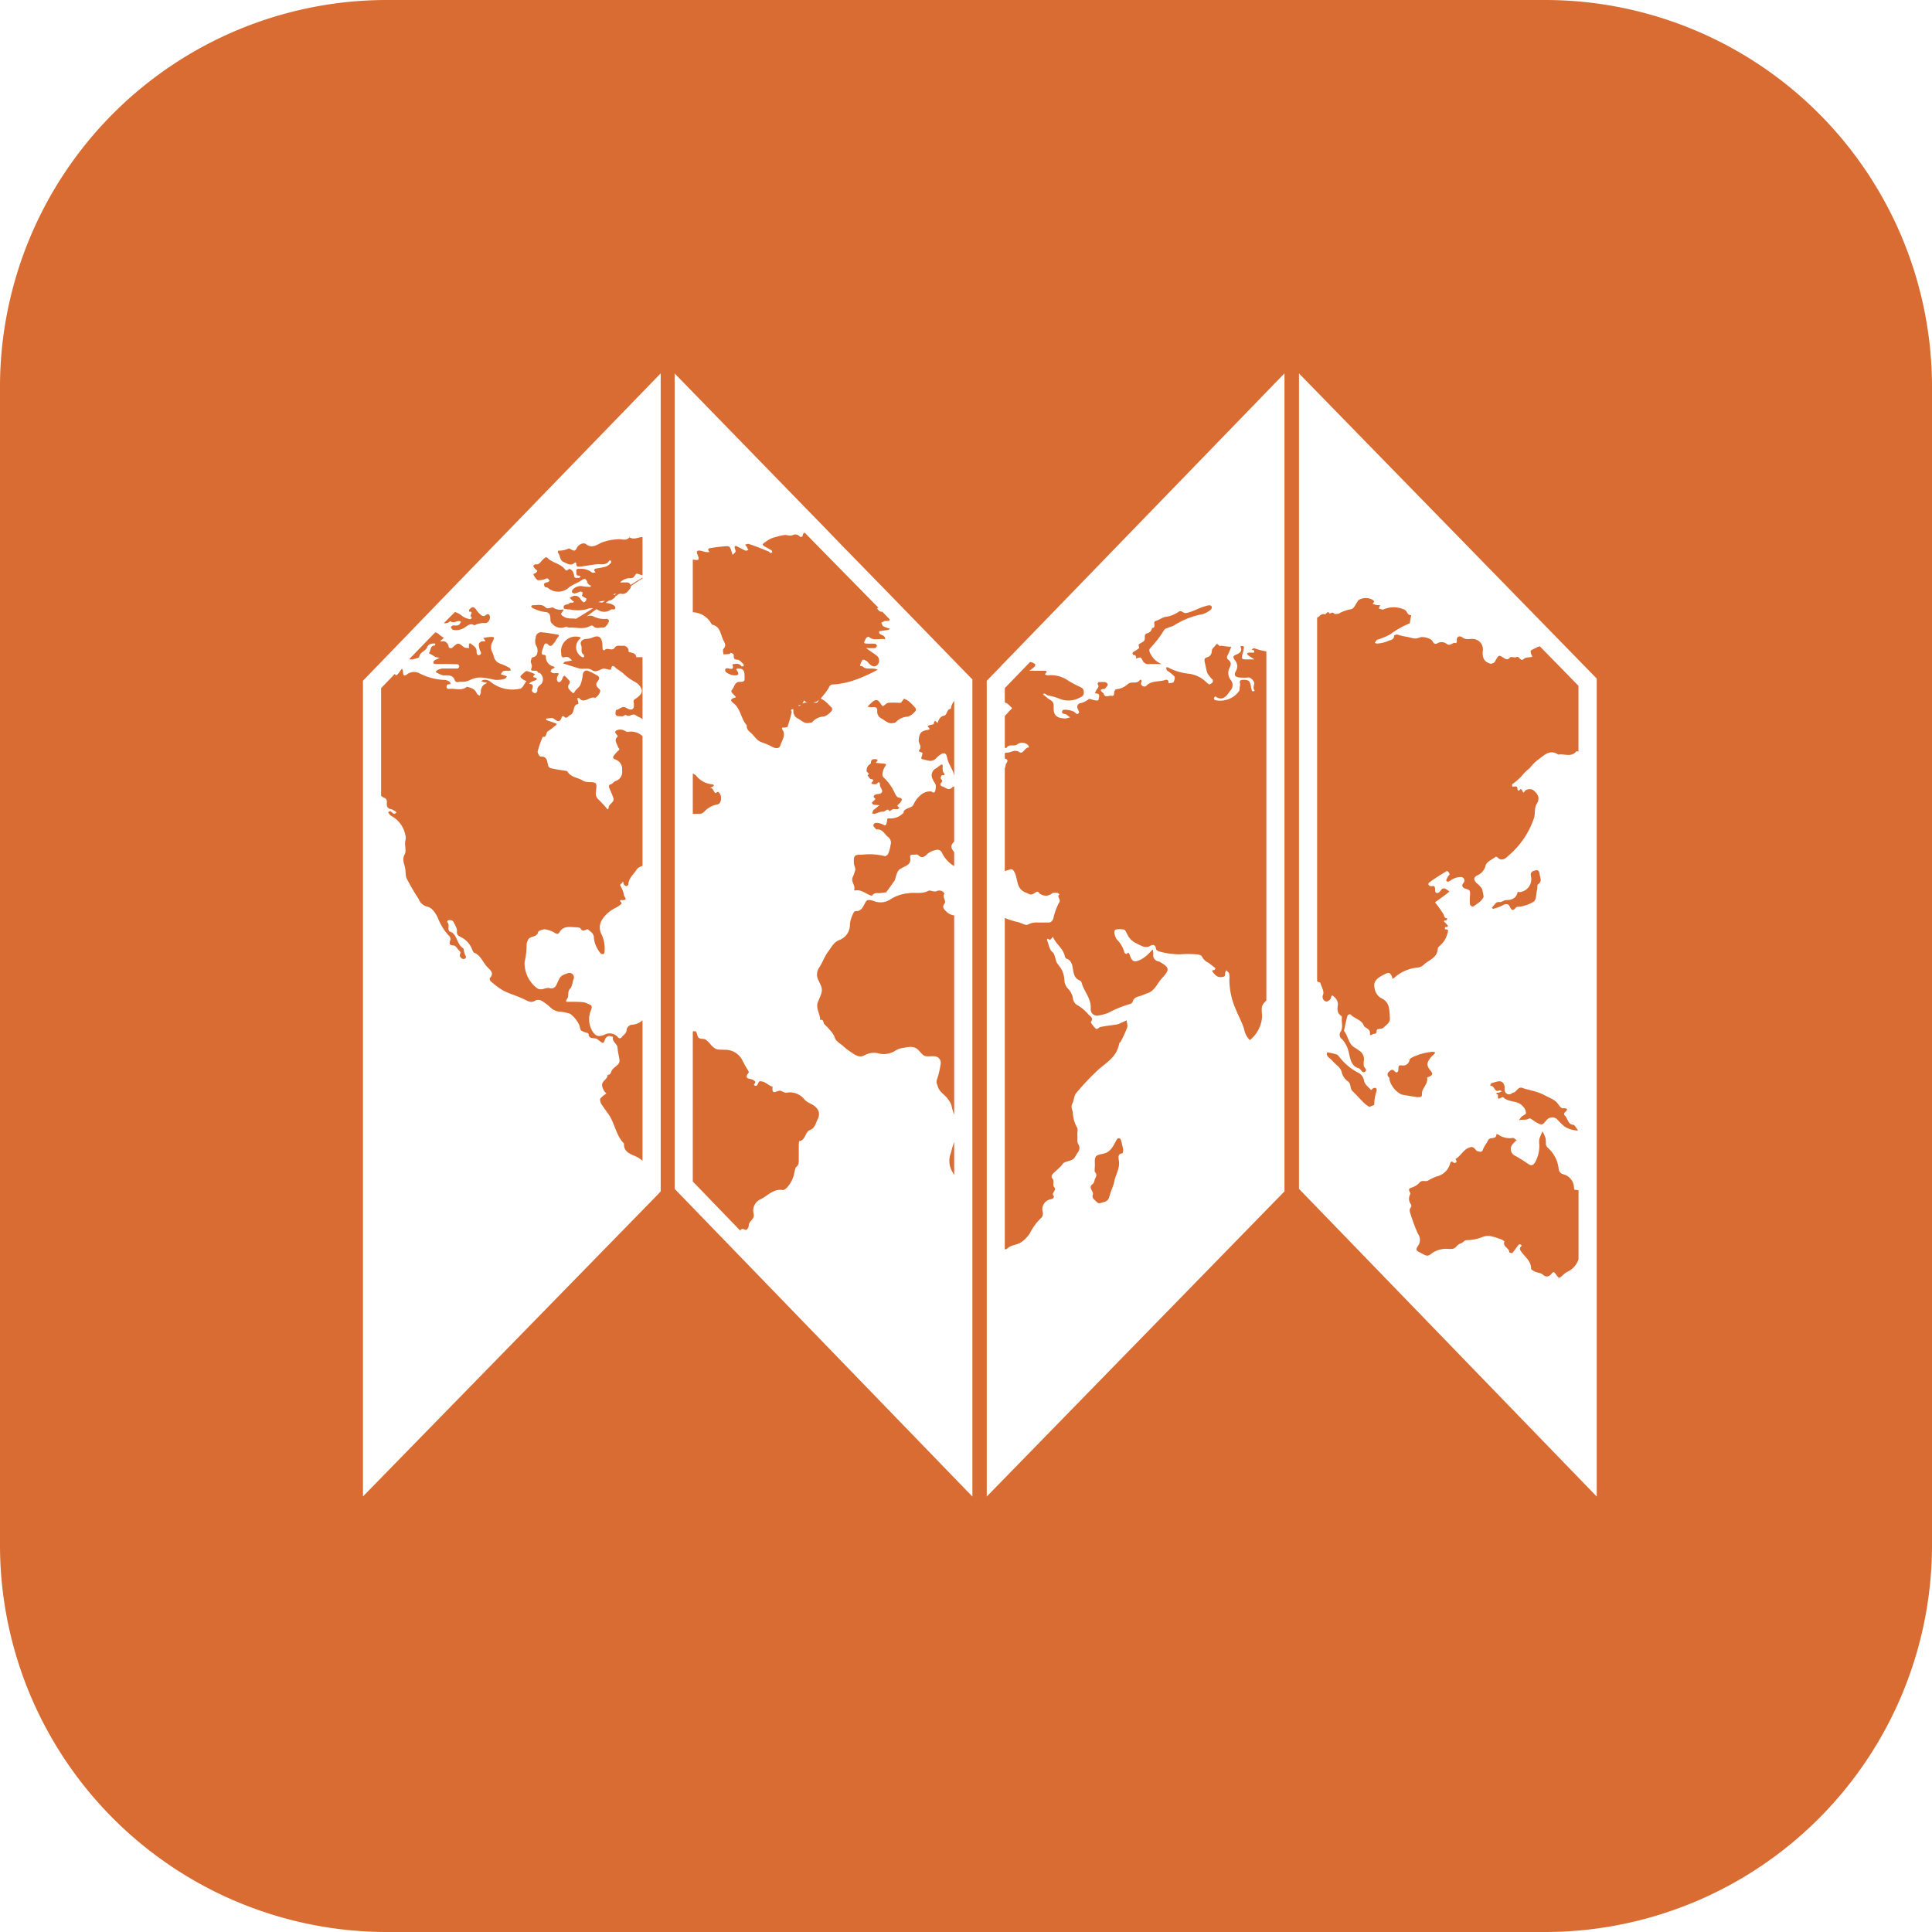 <svg id="Layer_1" data-name="Layer 1" xmlns="http://www.w3.org/2000/svg" viewBox="0 0 68 68"><defs><style>.cls-1{fill:#d86c32;}</style></defs><title>favicon</title><path class="cls-1" d="M25.94,22.845a.147.147,0,0,0,.05.06c.27.06.28.31.37.51.05.11.14.21.02.34-.03.04-.01.12,0,.19a1.409,1.409,0,0,0,.2-.01c.02,0,.04-.04.06-.04.04.01.1.04.1.07,0,.1,0,.17.13.17.07,0,.14.09.21.15.01.01.01.05.01.08-.03,0-.07.01-.08,0-.08-.12-.2-.08-.31-.07-.02.01.09.19-.09.16-.06-.01-.18-.06-.17.07.01.05.1.1.16.12a.329.329,0,0,0,.17.04c.13.01.17-.04.09-.16-.06-.07-.01-.08.04-.08.16,0,.22.06.22.24.01.21.01.23-.17.23s-.18.18-.27.28c-.07.08.04.13.08.19.02.03.1.07.01.09-.15.04-.15.11-.05.18.27.2.27.56.48.79-.02.18.14.24.22.34.15.18.19.21.31.26a2.3,2.3,0,0,1,.39.17c.11.05.23.05.26-.06.05-.17.2-.35.09-.53-.07-.12-.01-.1.05-.1a.744.744,0,0,0,.11-.02,4.443,4.443,0,0,0,.15-.52c.01-.04-.07-.08.03-.11.01,0,.02,0,.02-.01a.308.308,0,0,1,.01.1.274.274,0,0,0,.14.23c.13.06.23.19.39.17.05-.01.12-.01.14-.04a.565.565,0,0,1,.41-.19.548.548,0,0,0,.24-.17.1.1,0,0,0,.01-.16c-.06-.06-.11-.12-.17-.17a.625.625,0,0,0-.2-.13c.01-.01.03-.02.03-.04a2.392,2.392,0,0,0,.25-.33c.05-.13.11-.13.21-.13a3.072,3.072,0,0,0,.67-.14,5.283,5.283,0,0,0,.85-.38c-.21-.09-.4.03-.54-.12-.03-.02-.11.03-.07-.07a.481.481,0,0,1,.08-.16c.02-.01.09.02.13.04s.07.08.11.11c.12.12.23.11.31-.01a.223.223,0,0,0-.08-.3c-.09-.07-.19-.13-.35-.25a3.02,3.02,0,0,0,.31,0c.03,0,.06-.05.07-.07s-.04-.08-.06-.08c-.11-.01-.23,0-.34-.01-.02,0-.05-.02-.05-.04a.6.6,0,0,1,.08-.16c.01-.02.08-.05.09-.03.18.15.38.04.57.08.01-.19-.24-.11-.21-.28.1-.02.21-.03.32-.05.02,0,.04-.02.06-.04a1.172,1.172,0,0,1-.24-.09c-.03-.02-.04-.08-.07-.12l.12-.06c.01-.01.02,0,.03,0,.06-.02.14.03.15-.06l-.26-.27h-.01a.148.148,0,0,1-.07-.01c-.05-.02-.07-.07-.11-.11a.127.127,0,0,1,.06-.01l-2.6-2.65c-.04.01-.07.05-.08.13,0,.01-.08.03-.09.01a.2.2,0,0,0-.24-.06c-.11.05-.19,0-.29,0a1.947,1.947,0,0,0-.31.07.851.851,0,0,0-.35.16c-.16.11-.16.11.01.21a1.177,1.177,0,0,1,.19.11c.01.01.01.04.02.06-.02.01-.05.03-.07.02s-.05-.05-.09-.06c-.22-.09-.44-.18-.66-.25-.04-.02-.09.01-.14.02a1.048,1.048,0,0,1,.08.11.2.2,0,0,0,.04.08c-.04.01-.08.03-.11.02-.11-.05-.21-.11-.32-.16-.04-.02-.07.02-.05.08.01.04.04.1.02.13s-.07.07-.1.1c-.01-.03-.02-.07-.03-.1-.06-.19-.07-.22-.25-.2a4.99,4.99,0,0,0-.54.07c-.02.01-.05.04-.04.05a.218.218,0,0,0,.05.08.565.565,0,0,1-.13,0c-.07-.01-.14-.04-.21-.05-.11-.01-.13.04-.08.15.07.18.05.2-.14.17H25.3v1.85a.778.778,0,0,1,.64.38m3.81,2.7c-.02.03-.05.07-.07.1a.4.4,0,0,1-.11,0h-.08a.4.4,0,0,0,.26-.1m-.53.02a.181.181,0,0,0,.18.08h-.14a.211.211,0,0,0-.1.04,1.338,1.338,0,0,1,.06-.12m-.16.17c.02,0,.03-.01.05-.01-.05.04-.07.05-.1.02a.09.09,0,0,1,.05-.01" transform="translate(-0.916 -0.916)"/><path class="cls-1" d="M25.69,29.5a.828.828,0,0,1,.47-.27c.17-.02.18-.36.03-.44-.02-.01-.09.05-.1.04-.04-.04-.06-.1-.1-.15-.01-.02-.05-.03-.08-.04a.689.689,0,0,0,.1-.04c.01-.01.02-.03.04-.05a.489.489,0,0,0-.07-.03.805.805,0,0,1-.56-.3c-.03-.04-.08-.05-.12-.08v1.42h.22a.252.252,0,0,0,.17-.06" transform="translate(-0.916 -0.916)"/><path class="cls-1" d="M34.46,42.2c.01.03.03.05.04.08v-1.17a2.594,2.594,0,0,0-.11.37.764.764,0,0,0,.07.72" transform="translate(-0.916 -0.916)"/><path class="cls-1" d="M29.44,39.755a.6.6,0,0,1-.21-.14.647.647,0,0,0-.63-.24c-.09.01-.17-.07-.23-.07-.13,0-.3.18-.26-.14-.16-.04-.27-.21-.46-.19-.03.01-.05.09-.09.14s-.13-.01-.1-.04c.09-.09,0-.12-.04-.15-.1-.06-.35-.01-.15-.26.01-.01-.02-.06-.04-.1a3.3,3.3,0,0,1-.18-.32.677.677,0,0,0-.63-.38c-.29-.01-.3.01-.48-.17a.856.856,0,0,0-.19-.19c-.07-.04-.18-.01-.24-.06s-.05-.16-.1-.22c-.02-.02-.07-.01-.11-.01V42.5l1.67,1.73a.1.1,0,0,1,.08-.06c.05,0,.11.05.14.03a.224.224,0,0,0,.08-.15c0-.17.22-.21.17-.42a.435.435,0,0,1,.26-.51c.24-.12.44-.37.76-.32.04.01.11-.04.15-.08a1.053,1.053,0,0,0,.27-.56c.02-.06.02-.13.06-.17.1-.08.09-.17.09-.28v-.52c0-.04.01-.11.02-.11.22-.03.2-.32.37-.39.19-.07.21-.26.28-.39.11-.23,0-.42-.26-.54" transform="translate(-0.916 -0.916)"/><path class="cls-1" d="M34.15,32.735c.1-.13-.1-.25.01-.36a.2.2,0,0,0-.26-.1c-.12.06-.23-.05-.32,0-.23.12-.47.04-.69.08a1.377,1.377,0,0,0-.61.2.634.634,0,0,1-.62.07c-.19-.05-.23-.06-.31.1-.07.14-.14.27-.32.26a.082.082,0,0,0-.06.04,1.111,1.111,0,0,0-.14.41.571.571,0,0,1-.38.57c-.21.09-.28.27-.39.41-.12.16-.19.37-.3.54a.435.435,0,0,0-.04.46c.17.34.16.36-.01.75-.1.25.08.43.07.65.14-.04.1.11.16.16a1.8,1.8,0,0,1,.19.2.912.912,0,0,1,.15.21c.04.18.19.24.3.34a2.173,2.173,0,0,0,.3.23c.15.1.29.21.49.09a.665.665,0,0,1,.44-.06.76.76,0,0,0,.59-.07.727.727,0,0,1,.26-.11c.21-.03.42-.11.6.09s.18.2.37.2a1.206,1.206,0,0,1,.19,0,.229.229,0,0,1,.2.29,2.911,2.911,0,0,1-.12.51c-.05.12,0,.18.03.28.07.2.26.28.36.44a.724.724,0,0,1,.11.19,2.447,2.447,0,0,0,.09.32c0,.01.01.02.01.03v-7.02a.457.457,0,0,1-.29-.15c-.09-.08-.13-.16-.06-.25" transform="translate(-0.916 -0.916)"/><path class="cls-1" d="M34.1,28.6c-.1-.02-.1-.09-.06-.13.08-.08.02-.1-.01-.15-.02-.02.01-.07.02-.1.02-.05.19.03.07-.12-.04-.06-.02-.18-.03-.27,0,0-.04-.01-.05,0-.06.04-.12.09-.18.13a.273.273,0,0,0-.11.39c.02.07.08.13.1.19a.55.55,0,0,1-.02.22c-.04.11-.11.01-.16.01a.507.507,0,0,0-.3.09.911.911,0,0,0-.29.35c-.05.16-.28.12-.36.27,0,.01.01.03,0,.04a.616.616,0,0,1-.51.2c-.06,0-.06,0-.07.07-.03.18-.05.21-.16.14a.468.468,0,0,0-.25-.05c-.02,0-.06.04-.07.06a.082.082,0,0,0,.01.07c.04.04.08.11.11.1.21-.02.27.18.4.27a.252.252,0,0,1,.08.28,1.172,1.172,0,0,1-.09.32c-.02.03-.09.08-.11.07a2.2,2.2,0,0,0-.81-.05c-.26-.01-.29.03-.28.29,0,.08.06.17.05.24a1.568,1.568,0,0,1-.1.28c-.05.15.11.27.06.43a.022.022,0,0,0,.02.02c.21-.05.37.1.55.17a.084.084,0,0,0,.07,0c.07-.11.18-.07.28-.08l.21-.03.3-.42c.1-.35.1-.36.32-.47.15-.07.26-.14.22-.34-.01-.09.05-.1.12-.09.05,0,.12-.02.15,0,.14.15.24.07.35-.04a.62.62,0,0,1,.26-.12.184.184,0,0,1,.25.11,1.076,1.076,0,0,0,.42.45v-.49c-.01-.01-.02-.03-.03-.04-.09-.12-.09-.2,0-.3.01-.01.02-.03.03-.03V28.6a.114.114,0,0,0-.07.03c-.13.13-.22.01-.33-.03" transform="translate(-0.916 -0.916)"/><path class="cls-1" d="M32.54,28.985c-.05,0-.09-.08-.12-.13a1.682,1.682,0,0,0-.41-.58.144.144,0,0,1-.03-.13.527.527,0,0,1,.08-.24c.04-.06.08-.1-.03-.11l-.29-.03c.03-.05.14-.12-.03-.13-.1,0-.14.03-.14.13,0,.03-.05.06-.08.08a.278.278,0,0,0-.07.22c.02.05.13.07.03.14.04.05.07.11.11.13.1.02.1.01.08.08-.05.05-.1.09.03.1.03,0,.08.01.1-.01.09-.09.11-.07.12.05,0,.06.05.11.07.17.02.09-.03.13-.16.14a.161.161,0,0,0-.09.03c-.09.06-.02.1.02.14-.04.05-.09.09-.13.14a.22.22,0,0,0,.05.06,1.634,1.634,0,0,0,.22.02l-.18.15c-.01,0-.02.01-.03.02a.611.611,0,0,0-.05.12c.03,0,.07.02.1.01.1-.02.19-.08.28-.07s.16-.16.24-.01a.419.419,0,0,1,.12-.08c.05-.01.1.01.15,0,.15-.04-.01-.09,0-.12s.07-.07.1-.11c.08-.1.09-.15-.06-.18" transform="translate(-0.916 -0.916)"/><path class="cls-1" d="M17.94,24.846c-.03,0-.06.03-.09.04a.418.418,0,0,0,.1.04c.04.01.07.01.11.02a.876.876,0,0,1-.1.06.316.316,0,0,0-.12.27.3.3,0,0,1-.05.13c-.03-.03-.08-.05-.09-.08-.07-.17-.21-.2-.35-.24-.2.17-.44.04-.65.08-.02,0-.07-.04-.07-.07a.151.151,0,0,1,.04-.09c.17,0,.09-.08.03-.12a.366.366,0,0,0-.18-.04,2.129,2.129,0,0,1-.82-.22.407.407,0,0,0-.45.02c-.11.09-.15.04-.15-.09a.381.381,0,0,0-.03-.1.121.121,0,0,0-.05.05c-.12.17-.15.22-.21.13l-.48.5v3.79a.413.413,0,0,0,.11.07c.16.06.05.22.11.32a.173.173,0,0,0,.14.08.827.827,0,0,1,.16.09c0,.01.01.02.02.03a.161.161,0,0,1-.07.04.107.107,0,0,1-.06-.02c-.05-.05-.1-.1-.16-.03a.3.3,0,0,0,.11.13.955.955,0,0,1,.49.66.36.36,0,0,1,.01.18c-.05.16.04.38-.03.51-.1.18-.02.31.01.46.03.12.01.24.05.37a7.546,7.546,0,0,0,.43.74.429.429,0,0,0,.3.27c.19.05.28.21.37.38a2.04,2.04,0,0,0,.38.63.161.161,0,0,1,.07.16c-.06.15-.03.19.13.2.06.01.12.13.19.19s0,.12.01.17.09.15.18.1c.07-.04.02-.1-.01-.17s-.02-.18-.06-.2c-.23-.14-.19-.51-.48-.59a.488.488,0,0,1-.03-.07c-.01-.09.04-.19-.05-.26,0,0,.02-.05.04-.06.08-.01.16-.01.2.08s.12.21.11.3c-.02.15.07.17.15.22a.768.768,0,0,1,.39.45c.02.03.04.08.06.09.24.09.31.35.48.52.07.07.25.2.08.37-.02.02,0,.09.02.11a2.808,2.808,0,0,0,.44.33c.25.13.53.2.78.33.14.07.23.11.37.02a.234.234,0,0,1,.2.01,1.655,1.655,0,0,1,.3.22.56.56,0,0,0,.28.16,1.826,1.826,0,0,1,.43.08,1.046,1.046,0,0,1,.3.35c.05.07.04.18.09.24a.788.788,0,0,0,.23.09.045.045,0,0,1,.03.03c.01.16.12.14.24.16.06,0,.12.07.18.11.07.06.12.07.15-.05a.211.211,0,0,1,.12-.14c.04-.02.11.01.17.02-.04.17.14.24.16.37.01.15.05.3.07.45.02.17-.18.23-.26.35-.05.07-.04.18-.16.17.01.17-.22.2-.19.4a.513.513,0,0,0,.15.26.87.87,0,0,0-.21.17c-.03.04,0,.13.02.18.09.14.19.27.28.4.21.32.25.73.53,1.01-.02.28.2.36.39.44a.9.9,0,0,1,.26.17v-4.95a.614.614,0,0,1-.4.16.23.23,0,0,0-.16.17c0,.13-.09.17-.16.25-.04.06-.1.08-.15.01a.381.381,0,0,0-.47-.08c-.21.08-.3.06-.42-.12a.818.818,0,0,1-.06-.73c.06-.15.05-.18-.1-.24a.556.556,0,0,0-.21-.06c-.15-.01-.3-.01-.46-.01-.07,0-.15.02-.06-.11.07-.09-.01-.24.11-.36.07-.07.07-.23.12-.34a.16.16,0,0,0-.2-.2c-.25.09-.26.08-.39.37-.05.13-.13.19-.25.16-.15-.04-.28.1-.44.01a1.109,1.109,0,0,1-.45-.93,2.6,2.6,0,0,0,.07-.61.326.326,0,0,1,.04-.14c.05-.19.32-.09.37-.31.01-.04.12-.07.19-.09a.34.34,0,0,1,.14.02.789.789,0,0,1,.23.09c.08.06.14.07.19-.01.11-.19.28-.19.46-.18.1.01.25,0,.28.05.1.17.21-.02.27.04.09.08.21.14.2.31a1.037,1.037,0,0,0,.24.53c.02.02.07.02.1.02.01,0,.03-.04.03-.06a1.138,1.138,0,0,0-.1-.63.513.513,0,0,1,.01-.51,1.182,1.182,0,0,1,.45-.41.914.914,0,0,0,.24-.16c.04-.04-.15-.14.02-.13.21.01.1-.09.07-.16a.947.947,0,0,0-.11-.31c-.07-.1.03-.1.05-.15,0-.01.02-.02.03-.03a.355.355,0,0,0,.03.11.162.162,0,0,0,.09.05.088.088,0,0,0,.06-.07c.02-.21.17-.33.27-.48a.341.341,0,0,1,.23-.16v-4.57a.585.585,0,0,0-.51-.15c-.06.01-.13-.06-.19-.07a.317.317,0,0,0-.22.02c-.1.07.01.12.04.19.01.01.01.03,0,.03-.14.13-.01.25.02.37.02.04.08.06.01.12a.864.864,0,0,0-.13.14c-.05.06-.1.12.02.17a.349.349,0,0,1,.24.38.332.332,0,0,1-.23.38c-.06.02-.1.09-.15.11-.09.02-.09.07-.07.13.05.12.1.23.14.34.07.18-.18.22-.16.37,0,.01-.01.02-.04.05a3.384,3.384,0,0,0-.31-.34.294.294,0,0,1-.1-.28c.01-.1.04-.26-.01-.3-.08-.06-.21-.03-.32-.05a.336.336,0,0,1-.14-.05c-.17-.11-.4-.1-.53-.31-.01-.03-.08-.03-.13-.04-.15-.02-.31-.05-.46-.08a.159.159,0,0,1-.09-.09c-.04-.15-.03-.34-.27-.32-.03,0-.11-.13-.1-.18a3.2,3.2,0,0,1,.18-.52c.15.04.1-.15.18-.19a2.562,2.562,0,0,0,.26-.2c.02-.01.04-.04.06-.05a.161.161,0,0,0-.07-.04c-.1-.04-.21-.07-.31-.11v-.05c.09,0,.2-.04.26,0,.14.11.23.15.29-.06a.066.066,0,0,1,.07-.02c.1.12.15-.01.22-.04.19-.08.07-.37.29-.39a.375.375,0,0,0-.01-.11l-.03-.09c.02,0,.06-.02.07-.01.18.22.36-.07.55-.01.04.01.15-.11.18-.19.05-.11-.08-.14-.11-.22a.148.148,0,0,1,0-.13c.11-.13.11-.19.01-.25s-.21-.11-.32-.16c-.09-.03-.16.02-.18.12a1.447,1.447,0,0,1-.08.36c-.04.1-.15.16-.21.26a.079.079,0,0,1-.05.05.808.808,0,0,1-.16-.16.17.17,0,0,1,0-.14c.04-.05.07-.1.01-.16a1.21,1.21,0,0,0-.16-.16.225.225,0,0,0-.05.05.518.518,0,0,1-.06.13.119.119,0,0,1-.09.05.1.1,0,0,1-.06-.08.254.254,0,0,1,.03-.15c.03-.05.06-.08-.02-.09a.854.854,0,0,1-.16,0c-.03-.01-.05-.04-.08-.05.02-.04.04-.09.07-.1.06-.02.11-.05.04-.08a.347.347,0,0,1-.27-.37c0-.01-.04-.04-.06-.04-.09,0-.1-.05-.08-.12s.05-.14.07-.21c.03-.09.09-.09.14-.04.1.11.15.03.21-.04s.09-.15.14-.21.06-.08-.03-.1c-.16-.02-.33-.06-.5-.07a.194.194,0,0,0-.25.19.382.382,0,0,0,.01.26.352.352,0,0,1,.05.26c-.01.1-.08.15-.18.17-.02,0-.04.08-.05.12-.02.08.07.14.02.26-.07.17.2.01.23.15.01.01.05.01.07.02a.281.281,0,0,1,.06.37c-.07.07-.17.12-.15.25,0,.03-.05.09-.08.09s-.11-.05-.11-.08c-.01-.1.12-.24-.1-.25.02-.02.03-.05.06-.06.06-.03.13-.05.19-.08a.106.106,0,0,0,.02-.05c-.04-.05-.22-.01-.06-.15a1.719,1.719,0,0,0-.29-.11c-.04-.01-.1.06-.15.1-.11.1-.1.12.04.21a.3.3,0,0,0,.1.04c-.08.09-.14.26-.23.27a1.222,1.222,0,0,1-1.01-.22.321.321,0,0,0-.27-.09" transform="translate(-0.916 -0.916)"/><path class="cls-1" d="M34.141,26.106c-.15.03-.18.15-.23.26-.06-.07-.11-.13-.13.03,0,.02-.12.03-.19.06-.09.03.15.12-.02.15-.25.04-.3.12-.32.37,0,.12.12.21.02.34-.06.07.1.07.11.1.01.06-.03.12-.04.19,0,.01.02.02.03.03.16.02.33.14.49-.03a.807.807,0,0,1,.14-.12c.14-.1.22-.07.25.09.04.24.21.41.25.65v-2.64a.546.546,0,0,0-.12.28c-.15,0-.12.22-.24.24" transform="translate(-0.916 -0.916)"/><path class="cls-1" d="M17.07,22.776a.145.145,0,0,1,.07.02l-.04.08c-.07.09-.17.04-.25.06-.03,0-.05.04-.07.06.03.03.05.08.08.09a.561.561,0,0,0,.42-.09c.11-.07.2-.16.33-.07a.741.741,0,0,1,.39-.08c.11,0,.19-.16.15-.26s-.11-.04-.18.01a.145.145,0,0,1-.12-.03.869.869,0,0,1-.16-.17c-.09-.14-.16-.14-.26-.02-.01.01,0,.07,0,.07.2-.02-.04.17.09.18-.01.14-.11.06-.16.06a.582.582,0,0,1-.19-.1.711.711,0,0,0-.24-.13l-.39.39a.231.231,0,0,0,.22-.07c.1.09.21,0,.31,0" transform="translate(-0.916 -0.916)"/><path class="cls-1" d="M23.31,24.046c-.02-.17-.17-.14-.27-.19v-.04a.184.184,0,0,0-.21-.17c-.1.01-.21-.04-.28.07-.1.14-.26-.04-.36.09-.01,0-.06-.02-.06-.03a.809.809,0,0,1-.01-.16c-.02-.27-.12-.36-.35-.26a.793.793,0,0,1-.25.05c-.12.02-.2.11-.15.22s-.04.25.09.33c.01.01.01.06.02.08-.02.01-.06.02-.07.01a.393.393,0,0,1-.11-.62c.03-.03.1-.08,0-.09a.513.513,0,0,0-.63.58c0,.1.02.16.12.13.12-.03.19.03.26.12-.08.01-.17.03-.25.04-.02.01-.03.03-.07.06.21.06.4.13.59.18.14.03.29-.04.44.06s.27-.04.41-.06a1.163,1.163,0,0,1,.18.04h.07c.03-.21.11-.12.19-.04a2.07,2.07,0,0,1,.24.17,1.833,1.833,0,0,0,.45.32.51.51,0,0,1,.19.22c.05.12-.02.22-.17.33-.05.04-.12.05-.1.16.04.22-.05.31-.25.19-.17-.1-.25.06-.37.07a.414.414,0,0,0-.02.14.088.088,0,0,0,.06.07,1.276,1.276,0,0,0,.19.01c.04-.01.09-.05.11-.05a.136.136,0,0,0,.16.02c.17-.07.15-.01.35.08a.276.276,0,0,1,.08.06v-2.19h-.22Z" transform="translate(-0.916 -0.916)"/><path class="cls-1" d="M15.32,24.116a.34.34,0,0,0,.1.01c.09-.02.24-.05.25-.09.03-.18.21-.19.27-.32.06-.16.18-.15.3-.15-.01.03-.01.07-.02.07-.18,0-.13.19-.21.27.08.04.16.09.24.14.01.01.02,0,.03,0l.11.03c-.04.02-.08.03-.12.05s-.09.05-.1.08c-.01.1.07.08.13.08.24,0,.48,0,.72.01a.088.088,0,0,1,.06.07c0,.03-.04.08-.06.08h-.53a.48.48,0,0,0-.17.05c-.03.01-.05.05-.07.08a.487.487,0,0,0,.07.03.771.771,0,0,0,.19.08c.17.01.35-.04.42.19a.105.105,0,0,0,.09.05c.13-.03.26.01.4-.06.33-.15.44-.12.93-.02a.963.963,0,0,0,.33-.04c.03,0,.05-.05.08-.08-.03-.01-.06-.03-.09-.04-.05-.01-.09-.03-.13-.04.03-.04.06-.1.1-.11a.608.608,0,0,1,.19-.01.185.185,0,0,0,.07-.02c-.02-.03-.03-.07-.05-.08a1.921,1.921,0,0,0-.29-.14.348.348,0,0,1-.26-.25.851.851,0,0,0-.06-.17.383.383,0,0,1,.01-.36c.08-.16.07-.18-.08-.17a1.177,1.177,0,0,0-.25.04c.18.17-.02.09-.07.12-.03.02-.08.06-.08.09a.538.538,0,0,0,.04.22c.04.07.06.13-.01.16s-.11-.02-.11-.11c.01-.16-.12-.21-.21-.29-.04-.02-.06.01-.06.08a.22.22,0,0,0,.01.08c-.08-.01-.14.01-.21-.05-.18-.15-.19-.14-.39.04a.088.088,0,0,1-.07.01c-.02,0-.05-.02-.05-.04-.01-.11-.11-.21-.2-.2a.4.4,0,0,1-.11,0,1.739,1.739,0,0,0,.14-.12,1.038,1.038,0,0,1-.17-.12.21.21,0,0,0-.14-.07Z" transform="translate(-0.916 -0.916)"/><path class="cls-1" d="M32.09,25.7c-.11.09-.1.09-.16.01-.12-.19-.19-.2-.35-.05a1.565,1.565,0,0,0-.13.13c.08.01.1.02.12.02.11,0,.24-.05.22.16a.276.276,0,0,0,.14.23c.13.06.23.19.39.17.05-.01.11-.01.13-.04a.6.6,0,0,1,.42-.19.558.558,0,0,0,.241-.17.094.094,0,0,0,0-.16,1.365,1.365,0,0,0-.161-.17.571.571,0,0,0-.21-.13c-.02,0-.07.1-.12.14a.4.4,0,0,1-.11,0,3,3,0,0,0-.3,0,.184.184,0,0,0-.12.05" transform="translate(-0.916 -0.916)"/><path class="cls-1" d="M20.1,22.456c.15.01.19.09.19.28a.161.161,0,0,0,.06.13.405.405,0,0,0,.43.13c.08-.04.12.01.17.01.24-.02.5.08.74-.06.02-.01.08-.02.1,0,.1.12.23.05.35.06.08.01.21-.16.21-.25-.01-.02-.05-.06-.07-.06a.855.855,0,0,1-.47-.08.275.275,0,0,0-.25,0c.05-.04.16-.12.35-.26l.06.03a.391.391,0,0,0,.44-.01c.05-.04.18.04.16-.09-.01-.05-.1-.1-.16-.12a1.126,1.126,0,0,0-.18-.03c.04-.03.08-.05.13-.09h.03c.07-.01.12-.07.18-.11,0-.01,0-.01-.01-.02.05-.03.1-.07.15-.1.03,0,.06-.01.08,0,.16.03.23-.1.31-.19a.12.12,0,0,0,.02-.08c.13-.09.26-.18.41-.27v-.03c-.13.08-.27.16-.42.26a.129.129,0,0,0-.12-.09h-.25a.478.478,0,0,1,.35-.15c.13.01.15-.07.21-.15.03-.03.14.03.23.05v-1.35c-.16.01-.3.11-.46.01-.11.14-.26.06-.39.07a1.859,1.859,0,0,0-.57.11c-.16.06-.35.24-.57.06-.1-.07-.27.02-.33.15-.04.08-.07.09-.13.07s-.12-.08-.16-.06a.749.749,0,0,1-.36.07c0,.03-.02.07,0,.08.08.09.05.26.19.32s.27.16.41.01c0,0,.04.03.04.04-.01.13.07.12.15.11.19-.02.38-.06.58-.08.15-.01.33.05.44-.14a.169.169,0,0,1,.05.02.085.085,0,0,1,0,.07.516.516,0,0,1-.17.13c-.13.04-.26.05-.39.08-.01.01-.04.04-.03.05a.217.217,0,0,0,.05.08c-.05,0-.1.02-.13,0a.61.61,0,0,0-.41-.13c-.05.01-.14-.03-.14.08.01.07-.03.17.1.16.02,0,.04.03.05.04-.02.02-.04.04-.06.04-.06-.01-.16.04-.17-.09a.363.363,0,0,0-.07-.17c-.03-.03-.09-.07-.11-.05-.05.03-.08.09-.14.01-.16-.21-.43-.22-.61-.4-.06-.06-.1,0-.15.04-.09.07-.13.21-.28.18-.02,0-.05.04-.08.05a.413.413,0,0,0,.07.11c.1.08.1.08,0,.16-.02.01-.05.01-.06.03,0,.04.12.21.16.21a.663.663,0,0,0,.28-.05c.1-.05.09.06.14.07l-.09.06c-.01,0-.03-.01-.04,0-.03.02-.07.03-.08.06a.211.211,0,0,0,.04.1c.03.02.07.01.1.03a.558.558,0,0,0,.76-.03c.13-.09.28-.14.4-.22.14-.1.18-.08.23.06a.156.156,0,0,0,.06.08.2.2,0,0,0,.08.04c-.02.01-.04.04-.06.04-.07-.01-.15-.01-.22-.02a.373.373,0,0,0-.39.13c-.01.02-.02.07-.01.08.03.02.07.05.09.04a1.587,1.587,0,0,0,.2-.07c.03,0,.08.02.08.04.01.04-.03.1-.02.11a.746.746,0,0,0,.15.09c.01.01,0,.06-.01.08a.141.141,0,0,1-.08.06.436.436,0,0,1-.13-.14.209.209,0,0,0-.24-.08.672.672,0,0,0-.12.06c.03.03.06.07.09.1a.333.333,0,0,0,.06.03c-.01.01-.03.04-.04.04-.04.01-.1-.01-.11.01-.06.09-.25.02-.21.19,0,.03.14.04.21.04a1.383,1.383,0,0,0,.61-.01.32.32,0,0,1,.21-.03c-.19.12-.39.24-.6.37-.13-.03-.27.02-.42-.07-.12-.07-.13-.09-.05-.19s-.02-.06-.05-.06a.469.469,0,0,1-.28-.07c-.05-.04-.18.07-.27-.01-.14-.14-.31-.07-.47-.08-.01,0-.03.03-.04.04a.147.147,0,0,0,.05.06,1.333,1.333,0,0,0,.44.14m2.51-.64c-.03.02-.06.03-.09.05-.02-.05.03-.05.09-.05m-.4.25c-.03.02-.07.04-.1.06-.05-.01-.09-.01-.13-.02a.587.587,0,0,1,.23-.04" transform="translate(-0.916 -0.916)"/><path class="cls-1" d="M56.316,42.726a.5.5,0,0,0-.381-.48.213.213,0,0,1-.159-.19,1.145,1.145,0,0,0-.38-.74.209.209,0,0,1-.07-.13,1.339,1.339,0,0,0-.01-.2,1.166,1.166,0,0,0-.11-.25c-.04.09-.08.18-.111.27a.743.743,0,0,0,0,.2,1.2,1.2,0,0,1-.149.62c-.061.1-.13.13-.221.07-.149-.1-.3-.2-.46-.29a.263.263,0,0,1-.1-.43,1.687,1.687,0,0,1,.129-.13c-.059-.04-.089-.08-.129-.08a.689.689,0,0,1-.52-.12c-.02-.01-.04-.01-.06-.02.009.22-.23.09-.291.22-.049.11-.139.21-.179.32-.04.13-.12.08-.181.07-.039,0-.079-.05-.109-.09-.09-.09-.16-.06-.26-.01-.17.09-.25.28-.42.37a.341.341,0,0,1,.039.1c-.05.07-.109.04-.159-.01a.1.1,0,0,0-.061.04.643.643,0,0,1-.49.49,1.614,1.614,0,0,0-.29.14c-.1.06-.22-.04-.309.08a.628.628,0,0,1-.281.17c-.109.04-.1.08-.05.17.021.02.01.06,0,.08a.307.307,0,0,0,.021.32c.05.07.02.11-.021.17a.206.206,0,0,0,0,.13,6.246,6.246,0,0,0,.281.76.362.362,0,0,1,0,.42c-.09.14-.071.16.08.24.229.12.25.15.41.02a.874.874,0,0,1,.6-.15c.1,0,.19.01.269-.1a.394.394,0,0,1,.181-.11c.059-.04.12-.11.179-.1a1.581,1.581,0,0,0,.571-.12.535.535,0,0,1,.28-.02,2.623,2.623,0,0,1,.4.13c.031.02.071.05.071.06-.071.19.179.22.17.38,0,0,.1.04.11.02.079-.09.149-.2.23-.3.009-.01.049,0,.07.01s.029.04.019.05c-.069.06-.069.11-.009.19.13.19.349.33.349.6,0,.04.091.08.141.11.09.04.2.04.269.1.13.11.22.08.321-.04.03-.04.059-.07.11-.01s.109.17.159.16.12-.1.191-.15a.582.582,0,0,1,.09-.06.73.73,0,0,0,.389-.44v-2.42a.272.272,0,0,0-.13-.02c-.009,0-.029-.04-.029-.07" transform="translate(-0.916 -0.916)"/><path class="cls-1" d="M50.946,39.505c.029-.03.01-.12.029-.18.051-.16.21-.29.171-.49a.434.434,0,0,0,.06-.02c.13-.05.16-.1.05-.23-.14-.17-.121-.27.009-.44a1.145,1.145,0,0,1,.111-.11c.1-.1.02-.09-.04-.1a2.316,2.316,0,0,0-.51.11.7.7,0,0,1-.13.05c-.07.04-.16.07-.17.13a.226.226,0,0,1-.27.19c-.121-.02-.121.05-.121.14,0,.11-.069.14-.139.06s-.13-.04-.191.02a.122.122,0,0,0,0,.2c.021.02.011.07.021.1a.814.814,0,0,0,.41.5c.17.04.35.06.569.1.021-.01.1.01.141-.03" transform="translate(-0.916 -0.916)"/><path class="cls-1" d="M53.375,39.135c.14-.03.14.25.31.16.03-.01.07.02.1.03a.536.536,0,0,0-.11.05c-.04.01-.11-.03-.08.06.11-.04-.04.221.13.13.03-.02.09-.04.1-.03.14.14.33.13.5.19a.452.452,0,0,1,.2.14.345.345,0,0,1,.1.23c0,.04-.1.08-.15.12-.02.02-.04.05-.1.13.15-.04.24.01.36-.06.04-.03.17.09.26.14.2.1.2.1.36-.09a.255.255,0,0,1,.36-.03,2.364,2.364,0,0,0,.28.27.933.933,0,0,0,.33.12.571.571,0,0,0,.13.01.513.513,0,0,0-.059-.09c-.031-.04-.061-.1-.1-.11-.21-.01-.19-.24-.32-.34-.01,0-.01-.06,0-.08.11-.1.16-.17-.06-.16-.05,0-.12-.09-.16-.15-.12-.17-.32-.22-.49-.32a2.076,2.076,0,0,0-.46-.16c-.1-.03-.21-.05-.31-.09-.16-.049-.2.15-.32.17-.02,0-.04.02-.06.031a.154.154,0,0,1-.24-.111.481.481,0,0,1,0-.12c-.03-.15-.09-.21-.22-.2a1.381,1.381,0,0,0-.27.08c-.01,0-.01.05-.01.08" transform="translate(-0.916 -0.916)"/><path class="cls-1" d="M47.486,35.925a.169.169,0,0,0,.1.24c.03.02.15-.05.17-.11s.02-.16.12-.05a.339.339,0,0,1,.13.27c-.02.14-.041.29.11.39a.074.074,0,0,1,.03.06c-.02.17.05.34-.04.5a.185.185,0,0,0,.05.27,1.025,1.025,0,0,1,.24.5c.05.19.079.45.34.52.08.02.12.18.21.13.13-.07-.03-.15-.03-.22a.852.852,0,0,1,0-.16.351.351,0,0,0-.16-.37,2.015,2.015,0,0,0-.18-.12c-.2-.13-.21-.39-.351-.57-.01,0,0-.02,0-.04.04-.17.071-.34.12-.5,0-.03.09-.06.1-.05.14.16.39.18.479.41.021.05.1.07.141.11s.069.07.069.11c-.009.19.071.06.141.06.13,0,.069-.13.12-.16.079-.03.17,0,.239-.08.1-.1.221-.16.2-.35-.02-.27,0-.53-.31-.67a.484.484,0,0,1-.23-.37c-.04-.2.06-.32.32-.45.18-.09.21-.1.29.05.029.06-.01.13.09.05a1.425,1.425,0,0,1,.78-.35.365.365,0,0,0,.26-.11c.179-.17.479-.23.49-.58,0-.03.069-.07.1-.11a.821.821,0,0,0,.23-.38c.029-.11.069-.17-.08-.17v-.08c.14.01.12-.04.04-.12-.03-.04-.16-.11.02-.12.009,0,.009-.05.02-.07-.1.01-.1-.07-.131-.14a4.392,4.392,0,0,0-.3-.42c.17-.12.351-.25.51-.38a1.256,1.256,0,0,0-.149-.1c-.151-.06-.16.15-.28.15-.161.01.02-.29-.2-.24a.018.018,0,0,1-.029,0c-.1-.01-.1-.1-.051-.13.2-.15.4-.27.611-.4.009-.01.049.02.07.04a.117.117,0,0,1,.029.08c0,.02-.039.04-.05.06-.019.05-.08.13-.059.16.04.07.1.01.149-.01a.594.594,0,0,1,.381-.12.126.126,0,0,1,.069.21.134.134,0,0,0-.04.11.16.16,0,0,0,.08.08c.2.06.2.06.191.26a1.6,1.6,0,0,0,0,.31c.01.03.08.08.109.07.08-.05.16-.11.241-.17a.637.637,0,0,0,.129-.17,1.425,1.425,0,0,0-.059-.29.874.874,0,0,0-.191-.2c-.109-.12-.109-.2.031-.27a.5.5,0,0,0,.29-.35c.04-.13.229-.21.349-.3.011-.01.051,0,.071.02.15.16.3.02.38-.06a2.974,2.974,0,0,0,.9-1.32c.059-.17,0-.36.109-.52a.342.342,0,0,0,.04-.26.507.507,0,0,0-.21-.23.278.278,0,0,0-.2.01c-.04.01-.07.07-.11.1-.03-.04-.04-.09-.08-.12s-.111.15-.13-.03c-.01-.12-.12-.04-.18-.07a.1.1,0,0,1,0-.08,1.93,1.93,0,0,0,.36-.32,1.373,1.373,0,0,1,.25-.24,1.717,1.717,0,0,1,.27-.28c.22-.15.42-.41.739-.2.21-.04.46.11.641-.12a.181.181,0,0,1,.069.02v-2.32l-1.359-1.39a.477.477,0,0,0-.151.06c-.179.09-.2.07-.149.23.02.05.069.08-.02.09s-.19.01-.241.06c-.13.12-.159-.12-.269-.06-.061.03-.18-.03-.22.01-.1.12-.16.05-.25,0-.141-.09-.15-.08-.25.09-.02.03-.03.07-.06.09s-.09.05-.13.04c-.21-.06-.29-.19-.27-.44a.365.365,0,0,0-.35-.43c-.121-.01-.241.04-.36-.05-.091-.07-.23-.06-.2.14,0,.02-.021.04-.03.06-.111-.06-.191.12-.321.03a.294.294,0,0,0-.349-.02.109.109,0,0,1-.151-.07c-.049-.11-.33-.18-.429-.15-.21.07-.2.05-.451-.01a2.194,2.194,0,0,1-.349-.08c-.03-.02-.13.02-.13.03,0,.17-.15.15-.23.2a1.21,1.21,0,0,1-.34.08c-.04.01-.071-.01-.111-.02.031-.04.051-.09.08-.11a2.316,2.316,0,0,0,.46-.19,3.145,3.145,0,0,1,.691-.39l.05-.29c-.151.02-.13-.17-.26-.2a.878.878,0,0,0-.71,0c-.04.02-.11-.02-.17-.03.019-.04.029-.08.05-.12a.718.718,0,0,1-.151-.01.564.564,0,0,1-.12-.04c.071-.05.071-.1,0-.14a.5.5,0,0,0-.489.01c-.09.11-.15.29-.25.32a1.42,1.42,0,0,0-.4.13c-.02,0-.02.02-.031.03-.059,0-.159.03-.179,0-.06-.09-.14.02-.161-.01-.08-.12-.109.05-.179.03s-.14.02-.191.08a.233.233,0,0,1-.069.04v12.8a.276.276,0,0,0,.109.04c.04.15.151.32.1.43" transform="translate(-0.916 -0.916)"/><path class="cls-1" d="M55.335.916H14.5A13.62,13.62,0,0,0,.916,14.5V55.335A13.62,13.62,0,0,0,14.5,68.916H55.335A13.621,13.621,0,0,0,68.916,55.335V14.5A13.621,13.621,0,0,0,55.335.916M24.171,20.866v21.98l-.09.1-10.39,10.64V24.876l1.47-1.52.01-.01.26-.27.85-.88,7.89-8.14ZM35.141,31.5v22.09l-10.48-10.83v-28.7l5.46,5.61.54.56.07.07,1.21,1.24,3.17,3.26.02.01.01.02Zm10.985,11.35-.09.09-10.39,10.65V24.876l.44-.45.11-.12.05-.05,9.88-10.2Zm10.99,10.74-10.48-10.83v-28.7L57.116,24.8Z" transform="translate(-0.916 -0.916)"/><path class="cls-1" d="M54.055,32.826c.07.15.12.15.221.03.019-.03.09-.02.139-.03a1.312,1.312,0,0,0,.491-.18c.087-.08.08-.28.109-.42.019-.06,0-.16.03-.18.16-.11.08-.22.061-.36s-.072-.16-.171-.13-.17.07-.13.22a.46.46,0,0,1-.39.54.538.538,0,0,1-.08-.01c-.051.23-.2.29-.41.29-.069,0-.149.08-.24.07-.14-.02-.17.13-.26.19a.218.218,0,0,0,.04.05,1.8,1.8,0,0,0,.33-.12c.111-.07.21-.07.26.04" transform="translate(-0.916 -0.916)"/><path class="cls-1" d="M36.866,44.635a1.2,1.2,0,0,0,.29-.3,2.128,2.128,0,0,1,.37-.52.224.224,0,0,0,.09-.24.357.357,0,0,1,.29-.45c.08-.02.13-.07.09-.12-.09-.12.14-.19.019-.31-.069-.08.04-.24-.08-.32a.151.151,0,0,1,.011-.11c.109-.14.27-.23.37-.38.05-.07.17-.09.26-.12.149-.05.14-.07.269-.28a.241.241,0,0,0,.021-.3c-.05-.08-.021-.21-.03-.31s.03-.21-.01-.27a1.154,1.154,0,0,1-.15-.54c-.03-.13-.081-.2,0-.34.04-.1.049-.26.12-.34a9.2,9.2,0,0,1,.81-.85c.3-.25.63-.45.7-.89,0-.02.04-.04.051-.06a3.946,3.946,0,0,0,.23-.5c.03-.07-.01-.17-.02-.26a1.109,1.109,0,0,1-.19.09.533.533,0,0,1-.16.06c-.2.03-.39.05-.58.09-.06.02-.11.12-.18.03a1.121,1.121,0,0,1-.151-.2c.111-.15-.009-.2-.08-.27a1.42,1.42,0,0,0-.369-.32.309.309,0,0,1-.18-.28.647.647,0,0,0-.18-.32.477.477,0,0,1-.12-.31.828.828,0,0,0-.13-.41c-.13-.18-.14-.17-.17-.28s-.05-.22-.11-.27c-.13-.11-.13-.27-.19-.4-.04-.11.05-.08.09-.03l.06-.06c.02-.02.03-.039.049-.06.091.25.341.39.411.66.01.04.03.1.06.111.17.049.21.209.23.349.03.18.049.34.24.42a.112.112,0,0,1,.07.08c.08.31.34.55.319.91a.223.223,0,0,0,.281.241,1.759,1.759,0,0,0,.34-.091,3.584,3.584,0,0,1,.759-.31c.011,0,.031,0,.031-.01.02-.02.049-.03.06-.06.05-.19.22-.19.35-.24a1.666,1.666,0,0,1,.2-.08c.24-.09.32-.34.479-.51.29-.32.281-.38-.08-.59-.019-.01-.049-.01-.069-.02a.215.215,0,0,1-.15-.24.593.593,0,0,0-.02-.17c-.09.09-.15.16-.221.22a1,1,0,0,1-.21.14c-.229.11-.3.07-.389-.2,0-.02-.03-.03-.05-.05-.061.09-.12.02-.13-.02a.991.991,0,0,0-.27-.45.619.619,0,0,1-.08-.24c0-.03.02-.1.04-.1a.753.753,0,0,1,.3,0c.051.01.08.11.12.17a.611.611,0,0,0,.291.3,1.922,1.922,0,0,0,.25.12.3.3,0,0,0,.209.01c.121-.07.221-.12.261.09.01.04.1.081.15.09a2.666,2.666,0,0,0,.69.09,3.6,3.6,0,0,1,.569,0c.071,0,.181.03.2.07a.463.463,0,0,0,.219.22c.091.06.171.13.261.2,0,0-.02.05-.04.06s-.12,0-.05.08c.079.1.159.19.31.17.08-.01.12-.02.12-.11-.01-.039.019-.08.04-.13.03.04.09.07.1.12a.657.657,0,0,1,.009.2,2.6,2.6,0,0,0,.241,1.09c.089.22.21.44.28.67a.7.7,0,0,0,.2.38,1.161,1.161,0,0,0,.42-.73c.03-.17-.04-.37.03-.51a.59.59,0,0,1,.13-.15V23.845a2.842,2.842,0,0,1-.42-.11c-.02-.02-.07.03-.11.04a.4.4,0,0,1,.1.04c.011,0,0,.05,0,.07h-.189c-.021.01-.04.021-.061.03a.409.409,0,0,0,.031.06c.06.04.12.08.23.15H44.8c-.189,0-.2-.02-.139-.23a1.571,1.571,0,0,0,.04-.22.209.209,0,0,0-.06-.019c-.03-.011-.051.009-.07.019.1.16-.05.24-.12.27-.13.06-.16.07-.07.211a.318.318,0,0,1,.04.369c-.1.17-.02.24.19.24a1.192,1.192,0,0,0,.189,0c.141-.03.231.1.261.18.01.08-.07.19.02.28-.01,0-.02.02-.031.02-.029,0-.069,0-.069-.01a1.162,1.162,0,0,1-.04-.18c-.03-.18-.09-.22-.29-.21-.16.01-.07.13-.09.2s-.011.14-.03.19a.822.822,0,0,1-.86.32.149.149,0,0,1-.03-.07.379.379,0,0,1,.05-.06c.26.19.4-.019.52-.19a.286.286,0,0,0,.02-.39.392.392,0,0,1-.03-.439c.059-.131.04-.181-.04-.261a.111.111,0,0,1-.04-.16c.05-.1.09-.2.13-.3-.11-.01-.22-.02-.33-.04h-.04c-.07.05-.1-.14-.18-.02-.04.06-.12.11-.13.18-.01.14-.05.21-.18.25-.1.03-.091.1-.06.22.07.32.05.33.24.54.01.01.019.01.03.02,0,.03.01.071,0,.09a.255.255,0,0,1-.12.08c-.02,0-.06-.04-.09-.06a1.059,1.059,0,0,0-.671-.32,1.983,1.983,0,0,1-.679-.21c-.02-.02-.05-.009-.08-.009.009.039.009.089.03.109a1.36,1.36,0,0,1,.26.21c.03.03,0,.15-.031.2-.029.03-.119.03-.179.04.009-.07-.01-.14-.1-.12-.221.08-.49.01-.681.21-.069.07-.219-.02-.179-.11s-.02-.13-.05-.09c-.1.15-.28.03-.41.13a.686.686,0,0,1-.42.19c-.03,0-.06.06-.07.1,0,.07,0,.15-.09.131s-.241.089-.281-.081c-.009-.02-.229-.15.021-.16.04-.009.07-.07.11-.11a.082.082,0,0,0,.01-.07.241.241,0,0,0-.08-.06,1.779,1.779,0,0,0-.231,0c-.019,0-.029.04-.049.06.1.11-.031.171-.05.25-.021.05-.07.08.019.09.131.01.091.11.08.17,0,.11-.089.07-.139.07-.08-.01-.191-.07-.22-.04a.659.659,0,0,1-.29.14.132.132,0,0,0-.1.18c.021.061.071.14.051.16-.07.1-.12-.01-.18-.04a.633.633,0,0,0-.2-.059c-.069-.011-.179-.021-.2.019-.06.11.05.11.119.13.04.02.08.06.151.11a1.176,1.176,0,0,1-.16.04c-.32-.01-.44-.11-.42-.43.009-.2-.13-.21-.22-.29a1.827,1.827,0,0,0-.16-.13c.08-.08.13.04.179.04a1.829,1.829,0,0,1,.42.12.826.826,0,0,0,.671-.03c.1-.05.18-.079.17-.21,0-.11-.06-.15-.15-.19-.13-.06-.26-.13-.38-.2a1.047,1.047,0,0,0-.72-.2.21.21,0,0,1-.11-.029c-.03-.031.15-.121-.021-.131h-.539a1.034,1.034,0,0,0,.19-.15c.02-.02.03-.07.02-.08a.375.375,0,0,0-.18-.08l-.89.92v.51c.07.011.13.06.26.2-.09.08-.17.18-.26.27v1.12q.045.015.06,0c.1-.15.26-.03.38-.12a.292.292,0,0,1,.38.03c.02.011.02.05.03.08-.15-.01-.21.26-.34.16-.17-.11-.3.03-.44.021a.09.09,0,0,0-.07.029v.18c.19.05.03.16.03.23-.01.05-.01.08-.03.1v3.63c.06-.02.13-.04.19-.06.08-.03.13.05.17.141.1.229.05.539.36.669.2.081.19.12.38-.01.02-.01.06-.02.07-.01a.344.344,0,0,0,.5.05c.05-.03.13-.01.19-.01.02.01.05.04.07.05-.13.08.07.17-.02.29a2.1,2.1,0,0,0-.2.55c-.03.09-.08.16-.191.15h-.379a.621.621,0,0,0-.32.07c-.07.05-.23-.049-.34-.08a2.672,2.672,0,0,1-.48-.15v11.66c.03,0,.06,0,.07-.01.14-.15.36-.13.51-.24" transform="translate(-0.916 -0.916)"/><path class="cls-1" d="M49.225,39.235l-.05.05c-.09-.11-.229-.2-.25-.33a.371.371,0,0,0-.179-.27,2.015,2.015,0,0,1-.691-.57c-.029-.03-.05-.07-.08-.08a2.046,2.046,0,0,0-.34-.08s-.019.02-.019.03c-.01.13.109.17.17.24.11.14.309.25.349.41a.554.554,0,0,0,.221.34c.13.09.059.27.18.36.139.13.269.29.41.42a1,1,0,0,0,.17.12c.069-.03.17-.06.17-.08a1.5,1.5,0,0,1,.08-.48c.019-.11-.05-.14-.141-.08" transform="translate(-0.916 -0.916)"/><path class="cls-1" d="M40.906,24.1a.23.23,0,0,1,.14-.04c.03,0,.06.05.08.09a.222.222,0,0,0,.24.14c.12-.01.24,0,.439,0a.75.75,0,0,1-.409-.39c-.04-.09-.04-.13.02-.19a3.739,3.739,0,0,0,.48-.63.2.2,0,0,1,.11-.06c.08-.04.16-.05.23-.09a2.781,2.781,0,0,1,1.02-.4.88.88,0,0,0,.28-.16.124.124,0,0,0,.03-.1.091.091,0,0,0-.08-.05.575.575,0,0,0-.141.03c-.229.06-.429.19-.669.24-.121.03-.18-.13-.291-.03a1.059,1.059,0,0,1-.459.17c-.121.03-.22.11-.331.14-.129.04.04.24-.129.25a.236.236,0,0,1-.18.19c-.14.04-.03.2-.11.27-.05.05-.13.07-.18.12-.021.02.03.11.01.13a1.174,1.174,0,0,1-.18.12.115.115,0,0,0-.05.05c0,.02.02.07.029.07.091-.01.1.06.1.13" transform="translate(-0.916 -0.916)"/><path class="cls-1" d="M40.3,40.976a.113.113,0,0,0-.08.05c-.12.22-.21.45-.49.5-.09.02-.22.04-.25.11-.05.09-.02.23-.03.34,0,.07-.02.16.01.2.1.11,0,.19-.02.28a.226.226,0,0,1-.06.13c-.19.13.04.25,0,.38-.03.08.01.14.08.2.14.14.12.11.34.05.15-.05.15-.17.18-.24.04-.16.12-.31.15-.45.04-.25.2-.46.17-.73-.01-.11-.07-.27.13-.29a.706.706,0,0,0,.02-.12c-.02-.11-.049-.23-.08-.35a.1.1,0,0,0-.07-.06" transform="translate(-0.916 -0.916)"/></svg>